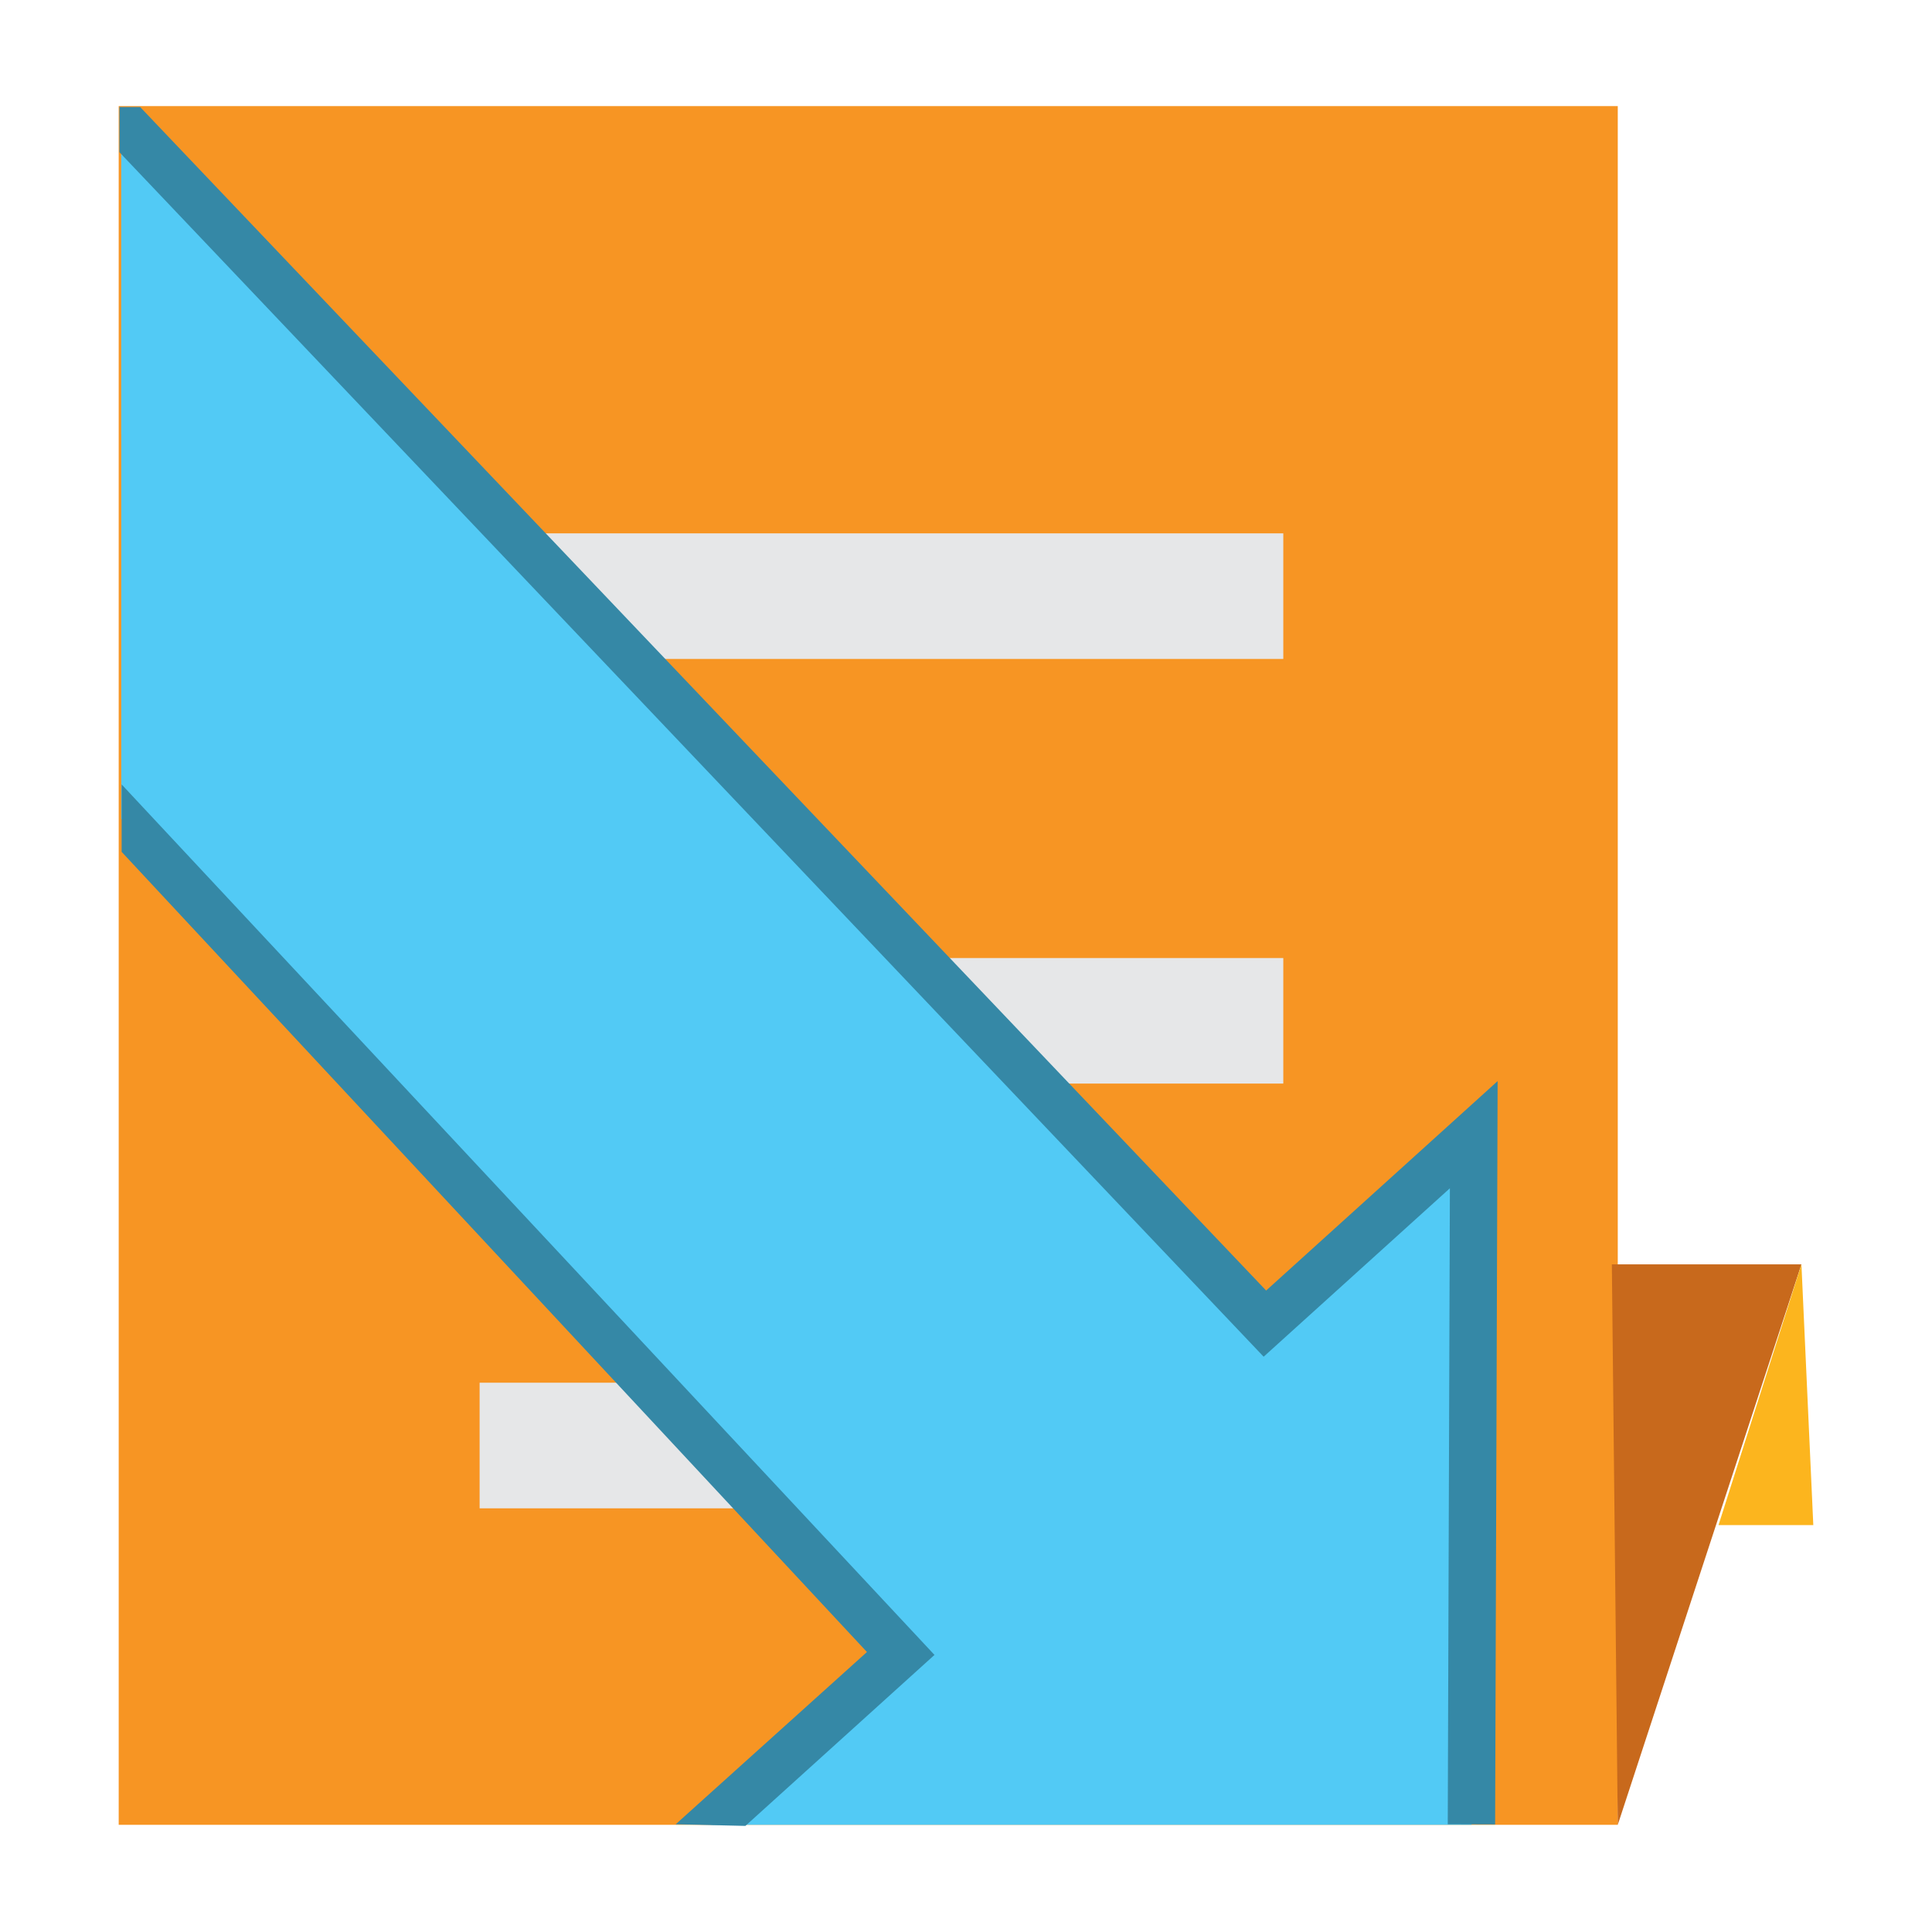 <?xml version="1.0" encoding="utf-8"?>
	<!DOCTYPE svg PUBLIC "-//W3C//DTD SVG 1.1//EN" "http://www.w3.org/Graphics/SVG/1.1/DTD/svg11.dtd">
<svg version="1.1"
	 xmlns="http://www.w3.org/2000/svg" xmlns:xlink="http://www.w3.org/1999/xlink"
	 x="0px" y="0px" width="48px" height="48px" viewBox="0 0 48 48">
<defs>
</defs>
<rect opacity="0" fill="#FFFFFF" width="48" height="48"/>
<rect x="2.949" y="2.636" fill="#F79523" width="37.244" height="42.701"/>
<rect x="11.916" y="13.251" fill="#E6E7E8" width="19.967" height="3.12"/>
<rect x="11.916" y="23.802" fill="#E6E7E8" width="19.967" height="3.119"/>
<rect x="11.916" y="34.353" fill="#E6E7E8" width="19.967" height="3.121"/>
<polygon fill="#C8691C" points="40.193,45.337 44.756,31.413 40.046,31.413 "/>
<polygon fill="#FCB51E" points="44.756,31.413 45.051,37.891 42.696,37.891 "/>
<polygon fill="#52CAF5" points="36.615,28.203 36.558,45.337 17.671,45.337 22.378,41.08 3.013,20.341 3.013,3.001 31.427,32.896 
	"/>
<polygon fill="#52CAF5" points="36.615,28.203 36.558,45.337 3.013,10.793 3.013,3.001 31.427,32.896 "/>
<polygon fill="#3588A6" points="16.787,45.324 21.539,41.044 3.022,21.164 3.022,19.489 23.217,41.116 18.519,45.364 "/>
<polygon fill="#3588A6" points="37.146,45.327 35.969,45.323 36.022,29.522 31.395,33.707 2.968,3.782 2.968,2.66 3.483,2.66 
	31.457,32.063 37.208,26.86 "/>
</svg>
